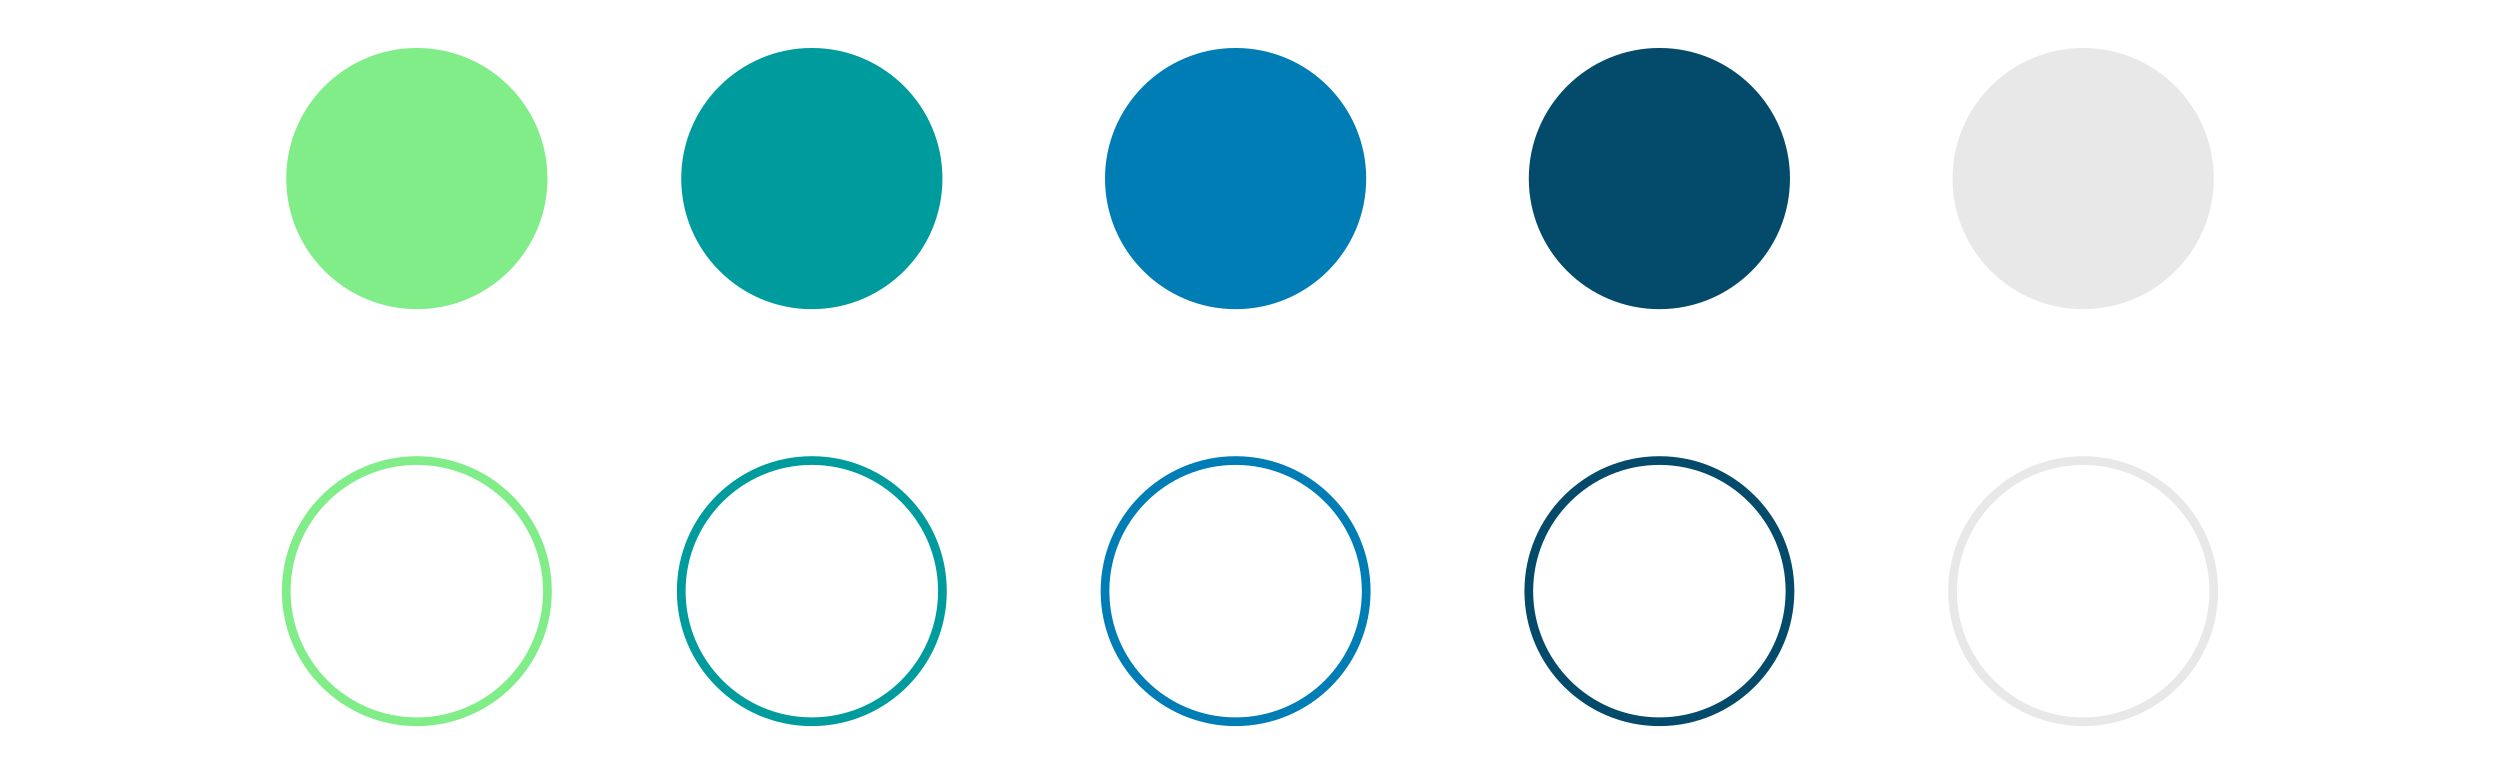 <?xml version="1.0" encoding="utf-8"?>
<!-- Generator: Adobe Illustrator 20.0.0, SVG Export Plug-In . SVG Version: 6.00 Build 0)  -->
<svg version="1.1" id="Layer_1" xmlns="http://www.w3.org/2000/svg" xmlns:xlink="http://www.w3.org/1999/xlink" x="0px" y="0px"
	 viewBox="0 0 469 144.4" style="enable-background:new 0 0 469 144.4;" xml:space="preserve">
<style type="text/css">
	.st0{fill:#F8F8F8;}
	.st1{fill:#FFFFFF;}
	.st2{fill:none;stroke:#80ED88;stroke-width:2.224;stroke-linecap:round;stroke-linejoin:round;stroke-miterlimit:10;}
	.st3{fill:none;stroke:#007DB6;stroke-width:2.224;stroke-linecap:round;stroke-miterlimit:10;}
	.st4{fill:none;stroke:#007DB6;stroke-width:2.224;stroke-miterlimit:10;}
	.st5{fill:none;stroke:#007DB6;stroke-width:2.224;stroke-linecap:round;stroke-linejoin:round;stroke-miterlimit:10;}
	
		.st6{clip-path:url(#SVGID_2_);fill:none;stroke:#80ED88;stroke-width:2.224;stroke-linecap:round;stroke-linejoin:round;stroke-miterlimit:10;}
	.st7{fill:none;stroke:#007DB6;stroke-width:3;stroke-miterlimit:10;}
	.st8{fill:none;stroke:#80ED88;stroke-width:3;stroke-linecap:round;stroke-linejoin:round;stroke-miterlimit:10;}
	.st9{fill:none;stroke:#007DB6;stroke-width:3;stroke-linecap:round;stroke-linejoin:round;stroke-miterlimit:10;}
	.st10{fill:#A0DDC3;}
	.st11{fill:none;stroke:#009C9E;stroke-width:3;stroke-linecap:round;stroke-linejoin:round;stroke-miterlimit:10;}
	.st12{fill:none;stroke:#007DB6;stroke-width:3;stroke-linecap:round;stroke-miterlimit:10;}
	.st13{filter:url(#Adobe_OpacityMaskFilter);}
	
		.st14{mask:url(#SVGID_3_);fill:none;stroke:#80ED88;stroke-width:3;stroke-linecap:round;stroke-linejoin:round;stroke-miterlimit:10;}
	.st15{fill:none;stroke:#007DB6;stroke-width:3.595;stroke-linecap:round;stroke-miterlimit:10;}
	.st16{fill:none;stroke:#80ED88;stroke-width:3.595;stroke-linecap:round;stroke-linejoin:round;stroke-miterlimit:10;}
	.st17{filter:url(#Adobe_OpacityMaskFilter_1_);}
	
		.st18{mask:url(#SVGID_4_);fill:none;stroke:#80ED88;stroke-width:3.595;stroke-linecap:round;stroke-linejoin:round;stroke-miterlimit:10;}
	.st19{fill:none;stroke:#007DB6;stroke-width:3.595;stroke-miterlimit:10;}
	.st20{fill:none;stroke:#007DB6;stroke-width:3.595;stroke-linecap:round;stroke-linejoin:round;stroke-miterlimit:10;}
	
		.st21{clip-path:url(#SVGID_6_);fill:none;stroke:#80ED88;stroke-width:3.595;stroke-linecap:round;stroke-linejoin:round;stroke-miterlimit:10;}
	.st22{fill:none;stroke:#009C9E;stroke-width:3.595;stroke-linecap:round;stroke-linejoin:round;stroke-miterlimit:10;}
	.st23{fill:#009B9D;}
	.st24{fill:none;stroke:#009B9D;stroke-width:1.636;stroke-miterlimit:10;}
	.st25{fill:#007DB5;}
	.st26{fill:none;stroke:#007DB5;stroke-width:1.636;stroke-miterlimit:10;}
	.st27{fill:#044A6B;}
	.st28{fill:none;stroke:#044A6B;stroke-width:1.636;stroke-miterlimit:10;}
	.st29{fill:#E8E8E8;}
	.st30{fill:none;stroke:#E8E8E8;stroke-width:1.636;stroke-miterlimit:10;}
	.st31{fill:#80ED88;}
	.st32{fill:none;stroke:#80ED88;stroke-width:1.636;stroke-miterlimit:10;}
	.st33{fill:#F7F7F7;}
	.st34{fill:none;stroke:#009B9D;stroke-width:4.372;stroke-linecap:round;stroke-miterlimit:10;}
	.st35{fill:none;stroke:#007DB5;stroke-width:4.372;stroke-linecap:round;stroke-miterlimit:10;}
	.st36{fill:none;stroke:#009B9D;stroke-width:52.069;stroke-linecap:round;stroke-miterlimit:10;}
	.st37{fill:none;stroke:#007DB5;stroke-width:52.069;stroke-linecap:round;stroke-miterlimit:10;}
	.st38{clip-path:url(#SVGID_8_);}
	.st39{clip-path:url(#SVGID_10_);}
	.st40{fill:#00AECB;}
	.st41{clip-path:url(#SVGID_14_);}
	.st42{clip-path:url(#SVGID_18_);}
	.st43{fill:#F6A51B;}
	.st44{fill:#EE526F;}
	.st45{fill:#82CFF1;}
	.st46{clip-path:url(#SVGID_22_);}
	.st47{clip-path:url(#SVGID_26_);fill:#82D1F3;}
	.st48{clip-path:url(#SVGID_26_);}
	.st49{fill:#82D1F3;}
	.st50{filter:url(#Adobe_OpacityMaskFilter_2_);}
	.st51{clip-path:url(#SVGID_28_);}
	.st52{clip-path:url(#SVGID_28_);mask:url(#SVGID_29_);}
	.st53{fill:#EE516F;}
	.st54{fill:none;stroke:#FFFFFF;stroke-width:1.764;stroke-miterlimit:10;}
	.st55{clip-path:url(#SVGID_31_);}
	.st56{clip-path:url(#SVGID_37_);}
	.st57{fill:none;stroke:#82CFF1;stroke-width:3.002;stroke-linecap:round;stroke-linejoin:round;stroke-miterlimit:10;}
	.st58{fill:none;stroke:#EE526F;stroke-width:1.76;stroke-linecap:round;stroke-linejoin:round;stroke-miterlimit:10;}
	.st59{fill:none;stroke:#82CFF1;stroke-width:1.76;stroke-miterlimit:10;}
	.st60{fill:none;stroke:#82CFF1;stroke-width:1.76;stroke-linecap:round;stroke-miterlimit:10;}
	.st61{fill:none;stroke:#FFFFFF;stroke-width:1.76;stroke-linecap:round;stroke-miterlimit:10;}
	.st62{fill:#FFFFFF;stroke:#ECEBEB;stroke-width:0.95;stroke-miterlimit:10;}
	.st63{clip-path:url(#SVGID_43_);}
	.st64{fill:none;stroke:#FFFFFF;stroke-width:1.773;stroke-linecap:round;stroke-miterlimit:10;}
	.st65{clip-path:url(#SVGID_47_);}
	.st66{clip-path:url(#SVGID_53_);fill:#82D1F3;}
	.st67{clip-path:url(#SVGID_53_);}
	.st68{filter:url(#Adobe_OpacityMaskFilter_3_);}
	.st69{clip-path:url(#SVGID_55_);}
	.st70{clip-path:url(#SVGID_55_);mask:url(#SVGID_56_);}
	.st71{clip-path:url(#SVGID_58_);}
	.st72{filter:url(#Adobe_OpacityMaskFilter_4_);}
	.st73{mask:url(#SVGID_59_);}
	.st74{fill:none;stroke:#F6A51B;stroke-width:1.762;stroke-linecap:round;stroke-linejoin:round;stroke-miterlimit:10;}
	.st75{filter:url(#Adobe_OpacityMaskFilter_5_);}
	.st76{mask:url(#SVGID_60_);}
	.st77{filter:url(#Adobe_OpacityMaskFilter_6_);}
	.st78{mask:url(#SVGID_61_);}
	.st79{filter:url(#Adobe_OpacityMaskFilter_7_);}
	.st80{mask:url(#SVGID_62_);}
	.st81{filter:url(#Adobe_OpacityMaskFilter_8_);}
	.st82{mask:url(#SVGID_63_);}
	.st83{filter:url(#Adobe_OpacityMaskFilter_9_);}
	.st84{mask:url(#SVGID_64_);}
	.st85{filter:url(#Adobe_OpacityMaskFilter_10_);}
	.st86{mask:url(#SVGID_65_);}
	.st87{filter:url(#Adobe_OpacityMaskFilter_11_);}
	.st88{mask:url(#SVGID_66_);}
	.st89{filter:url(#Adobe_OpacityMaskFilter_12_);}
	.st90{mask:url(#SVGID_67_);}
	.st91{clip-path:url(#SVGID_69_);}
	.st92{clip-path:url(#SVGID_77_);}
	.st93{fill:#4AB8E7;}
	.st94{fill:none;stroke:#EE526F;stroke-width:1.771;stroke-linecap:round;stroke-linejoin:round;stroke-miterlimit:10;}
	.st95{clip-path:url(#SVGID_83_);}
	.st96{fill:none;stroke:#F6A51B;stroke-width:1.765;stroke-linecap:round;stroke-linejoin:round;stroke-miterlimit:10;}
	.st97{clip-path:url(#SVGID_87_);}
	.st98{clip-path:url(#SVGID_91_);}
	.st99{clip-path:url(#SVGID_95_);}
	.st100{clip-path:url(#SVGID_99_);fill:#82D1F3;}
	.st101{clip-path:url(#SVGID_99_);}
	.st102{filter:url(#Adobe_OpacityMaskFilter_13_);}
	.st103{clip-path:url(#SVGID_101_);}
	.st104{clip-path:url(#SVGID_101_);mask:url(#SVGID_102_);}
	.st105{clip-path:url(#SVGID_104_);}
	.st106{clip-path:url(#SVGID_110_);}
	.st107{clip-path:url(#SVGID_116_);}
	.st108{clip-path:url(#SVGID_120_);}
	.st109{clip-path:url(#SVGID_126_);fill:#82D1F3;}
	.st110{clip-path:url(#SVGID_126_);}
	.st111{filter:url(#Adobe_OpacityMaskFilter_14_);}
	.st112{clip-path:url(#SVGID_128_);}
	.st113{clip-path:url(#SVGID_128_);mask:url(#SVGID_129_);}
	.st114{clip-path:url(#SVGID_131_);}
	.st115{filter:url(#Adobe_OpacityMaskFilter_15_);}
	.st116{mask:url(#SVGID_132_);}
	.st117{filter:url(#Adobe_OpacityMaskFilter_16_);}
	.st118{mask:url(#SVGID_133_);}
	.st119{filter:url(#Adobe_OpacityMaskFilter_17_);}
	.st120{mask:url(#SVGID_134_);}
	.st121{filter:url(#Adobe_OpacityMaskFilter_18_);}
	.st122{mask:url(#SVGID_135_);}
	.st123{filter:url(#Adobe_OpacityMaskFilter_19_);}
	.st124{mask:url(#SVGID_136_);}
	.st125{filter:url(#Adobe_OpacityMaskFilter_20_);}
	.st126{mask:url(#SVGID_137_);}
	.st127{filter:url(#Adobe_OpacityMaskFilter_21_);}
	.st128{mask:url(#SVGID_138_);}
	.st129{filter:url(#Adobe_OpacityMaskFilter_22_);}
	.st130{mask:url(#SVGID_139_);}
	.st131{filter:url(#Adobe_OpacityMaskFilter_23_);}
	.st132{mask:url(#SVGID_140_);}
	.st133{clip-path:url(#SVGID_142_);}
	.st134{clip-path:url(#SVGID_150_);}
	.st135{clip-path:url(#SVGID_156_);}
	.st136{fill:none;stroke:#007DB5;stroke-width:42.071;stroke-linecap:round;stroke-miterlimit:10;}
	.st137{clip-path:url(#SVGID_162_);}
	.st138{fill:#F7A61A;}
	.st139{clip-path:url(#SVGID_166_);}
	.st140{clip-path:url(#SVGID_170_);fill:#82D3F5;}
	.st141{clip-path:url(#SVGID_170_);}
	.st142{fill:#82D3F5;}
	.st143{filter:url(#Adobe_OpacityMaskFilter_24_);}
	.st144{clip-path:url(#SVGID_172_);}
	.st145{clip-path:url(#SVGID_172_);mask:url(#SVGID_173_);}
	.st146{fill:#EE506F;}
	.st147{fill:none;stroke:#FFFFFF;stroke-width:1.551;stroke-miterlimit:10;}
	.st148{clip-path:url(#SVGID_175_);}
	.st149{fill:#FFFFFF;stroke:#EDECEC;stroke-width:0.835;stroke-miterlimit:10;}
	.st150{clip-path:url(#SVGID_181_);}
	.st151{fill:#47B9E8;}
	.st152{clip-path:url(#SVGID_187_);}
	.st153{fill:none;stroke:#82D1F3;stroke-width:2.64;stroke-linecap:round;stroke-linejoin:round;stroke-miterlimit:10;}
	.st154{fill:none;stroke:#EE516F;stroke-width:1.547;stroke-linecap:round;stroke-linejoin:round;stroke-miterlimit:10;}
	.st155{fill:none;stroke:#82D1F3;stroke-width:1.547;stroke-miterlimit:10;}
	.st156{fill:none;stroke:#82D1F3;stroke-width:1.547;stroke-linecap:round;stroke-miterlimit:10;}
	.st157{fill:none;stroke:#FFFFFF;stroke-width:1.547;stroke-linecap:round;stroke-miterlimit:10;}
	.st158{clip-path:url(#SVGID_193_);}
	.st159{fill:none;stroke:#FFFFFF;stroke-width:1.559;stroke-linecap:round;stroke-miterlimit:10;}
	.st160{clip-path:url(#SVGID_197_);}
	.st161{clip-path:url(#SVGID_203_);fill:#82D3F5;}
	.st162{clip-path:url(#SVGID_203_);}
	.st163{filter:url(#Adobe_OpacityMaskFilter_25_);}
	.st164{clip-path:url(#SVGID_205_);}
	.st165{clip-path:url(#SVGID_205_);mask:url(#SVGID_206_);}
	.st166{clip-path:url(#SVGID_208_);}
	.st167{filter:url(#Adobe_OpacityMaskFilter_26_);}
	.st168{mask:url(#SVGID_209_);}
	.st169{fill:none;stroke:#F7A61A;stroke-width:1.549;stroke-linecap:round;stroke-linejoin:round;stroke-miterlimit:10;}
	.st170{filter:url(#Adobe_OpacityMaskFilter_27_);}
	.st171{mask:url(#SVGID_210_);}
	.st172{filter:url(#Adobe_OpacityMaskFilter_28_);}
	.st173{mask:url(#SVGID_211_);}
	.st174{filter:url(#Adobe_OpacityMaskFilter_29_);}
	.st175{mask:url(#SVGID_212_);}
	.st176{filter:url(#Adobe_OpacityMaskFilter_30_);}
	.st177{mask:url(#SVGID_213_);}
	.st178{filter:url(#Adobe_OpacityMaskFilter_31_);}
	.st179{mask:url(#SVGID_214_);}
	.st180{filter:url(#Adobe_OpacityMaskFilter_32_);}
	.st181{mask:url(#SVGID_215_);}
	.st182{filter:url(#Adobe_OpacityMaskFilter_33_);}
	.st183{mask:url(#SVGID_216_);}
	.st184{filter:url(#Adobe_OpacityMaskFilter_34_);}
	.st185{mask:url(#SVGID_217_);}
	.st186{clip-path:url(#SVGID_219_);}
	.st187{fill:none;stroke:#EE516F;stroke-width:1.557;stroke-linecap:round;stroke-linejoin:round;stroke-miterlimit:10;}
	.st188{clip-path:url(#SVGID_227_);}
	.st189{fill:none;stroke:#F7A61A;stroke-width:1.552;stroke-linecap:round;stroke-linejoin:round;stroke-miterlimit:10;}
	.st190{clip-path:url(#SVGID_231_);}
	.st191{fill:none;stroke:#009B9D;stroke-width:3.158;stroke-linecap:round;stroke-miterlimit:10;}
	.st192{fill:none;stroke:#007DB5;stroke-width:3.158;stroke-linecap:round;stroke-miterlimit:10;}
	.st193{fill:#078298;}
	.st194{fill:none;stroke:#FFFFFF;stroke-width:0.949;stroke-linecap:round;stroke-linejoin:round;stroke-miterlimit:10;}
	.st195{fill:#64BC64;}
	.st196{clip-path:url(#SVGID_233_);}
	.st197{fill:none;stroke:#FFFFFF;stroke-width:3.906;stroke-linecap:round;stroke-linejoin:round;stroke-miterlimit:10;}
	.st198{fill:none;stroke:#FFFFFF;stroke-width:4;stroke-linecap:round;stroke-linejoin:round;stroke-miterlimit:10;}
	
		.st199{clip-path:url(#SVGID_233_);fill:none;stroke:#FFFFFF;stroke-width:3.906;stroke-linecap:round;stroke-linejoin:round;stroke-miterlimit:10;}
	.st200{fill:none;stroke:#FFFFFF;stroke-width:4.157;stroke-linecap:round;stroke-linejoin:round;stroke-miterlimit:10;}
	.st201{clip-path:url(#SVGID_235_);}
	.st202{fill:none;stroke:#FFFFFF;stroke-width:1.839;stroke-linecap:round;stroke-linejoin:round;stroke-miterlimit:10;}
	.st203{fill:none;stroke:#FFFFFF;stroke-width:2;stroke-linecap:round;stroke-linejoin:round;stroke-miterlimit:10;}
	
		.st204{clip-path:url(#SVGID_235_);fill:none;stroke:#FFFFFF;stroke-width:1.839;stroke-linecap:round;stroke-linejoin:round;stroke-miterlimit:10;}
	.st205{fill:none;stroke:#FFFFFF;stroke-width:1.957;stroke-linecap:round;stroke-linejoin:round;stroke-miterlimit:10;}
	.st206{clip-path:url(#SVGID_237_);fill:#00AECB;}
	.st207{clip-path:url(#SVGID_237_);}
	.st208{clip-path:url(#SVGID_469_);}
	.st209{clip-path:url(#SVGID_470_);}
	.st210{clip-path:url(#SVGID_471_);}
	.st211{clip-path:url(#SVGID_472_);}
	.st212{clip-path:url(#SVGID_473_);}
	.st213{clip-path:url(#SVGID_474_);}
	.st214{clip-path:url(#SVGID_475_);}
	.st215{clip-path:url(#SVGID_476_);}
	.st216{clip-path:url(#SVGID_477_);}
	.st217{clip-path:url(#SVGID_478_);}
	.st218{clip-path:url(#SVGID_479_);}
	.st219{clip-path:url(#SVGID_480_);}
	.st220{clip-path:url(#SVGID_481_);}
	.st221{clip-path:url(#SVGID_482_);}
	.st222{clip-path:url(#SVGID_483_);}
	.st223{clip-path:url(#SVGID_484_);}
	.st224{clip-path:url(#SVGID_485_);}
	.st225{clip-path:url(#SVGID_486_);}
	.st226{clip-path:url(#SVGID_487_);}
	.st227{clip-path:url(#SVGID_488_);}
	.st228{clip-path:url(#SVGID_489_);}
	.st229{clip-path:url(#SVGID_490_);}
	.st230{clip-path:url(#SVGID_491_);}
	.st231{clip-path:url(#SVGID_492_);}
	.st232{clip-path:url(#SVGID_493_);}
	.st233{clip-path:url(#SVGID_494_);}
	.st234{clip-path:url(#SVGID_495_);}
	.st235{clip-path:url(#SVGID_496_);}
	.st236{clip-path:url(#SVGID_497_);}
	.st237{clip-path:url(#SVGID_498_);}
	.st238{clip-path:url(#SVGID_499_);}
	.st239{clip-path:url(#SVGID_500_);}
	.st240{clip-path:url(#SVGID_501_);}
	.st241{clip-path:url(#SVGID_502_);}
	.st242{clip-path:url(#SVGID_503_);}
	.st243{clip-path:url(#SVGID_504_);}
	.st244{clip-path:url(#SVGID_505_);}
	.st245{clip-path:url(#SVGID_506_);}
	.st246{clip-path:url(#SVGID_507_);}
	.st247{clip-path:url(#SVGID_508_);}
	.st248{clip-path:url(#SVGID_509_);}
	.st249{clip-path:url(#SVGID_510_);}
	.st250{clip-path:url(#SVGID_511_);}
	.st251{clip-path:url(#SVGID_512_);}
	.st252{clip-path:url(#SVGID_513_);}
	.st253{clip-path:url(#SVGID_514_);}
	.st254{clip-path:url(#SVGID_515_);}
	.st255{clip-path:url(#SVGID_516_);}
	.st256{clip-path:url(#SVGID_517_);}
	.st257{clip-path:url(#SVGID_518_);}
	.st258{clip-path:url(#SVGID_519_);}
	.st259{clip-path:url(#SVGID_520_);}
	.st260{clip-path:url(#SVGID_521_);}
	.st261{clip-path:url(#SVGID_522_);}
	.st262{clip-path:url(#SVGID_523_);}
	.st263{clip-path:url(#SVGID_524_);}
	.st264{clip-path:url(#SVGID_525_);}
	.st265{clip-path:url(#SVGID_526_);}
	.st266{clip-path:url(#SVGID_527_);}
	.st267{clip-path:url(#SVGID_528_);}
	.st268{clip-path:url(#SVGID_529_);}
	.st269{clip-path:url(#SVGID_530_);}
	.st270{clip-path:url(#SVGID_531_);}
	.st271{clip-path:url(#SVGID_532_);}
	.st272{clip-path:url(#SVGID_533_);}
	.st273{clip-path:url(#SVGID_534_);}
	.st274{clip-path:url(#SVGID_535_);}
	.st275{clip-path:url(#SVGID_536_);}
	.st276{clip-path:url(#SVGID_537_);}
	.st277{clip-path:url(#SVGID_538_);}
	.st278{clip-path:url(#SVGID_539_);}
	.st279{clip-path:url(#SVGID_540_);}
	.st280{clip-path:url(#SVGID_541_);}
	.st281{clip-path:url(#SVGID_542_);}
	.st282{clip-path:url(#SVGID_543_);}
	.st283{clip-path:url(#SVGID_544_);}
	.st284{clip-path:url(#SVGID_545_);}
	.st285{clip-path:url(#SVGID_546_);}
	.st286{clip-path:url(#SVGID_547_);}
	.st287{clip-path:url(#SVGID_548_);}
	.st288{clip-path:url(#SVGID_549_);}
	.st289{clip-path:url(#SVGID_550_);}
	.st290{clip-path:url(#SVGID_551_);}
	.st291{clip-path:url(#SVGID_552_);}
	.st292{clip-path:url(#SVGID_553_);}
	.st293{clip-path:url(#SVGID_554_);}
	.st294{clip-path:url(#SVGID_555_);}
	.st295{clip-path:url(#SVGID_556_);}
	.st296{clip-path:url(#SVGID_557_);}
	.st297{clip-path:url(#SVGID_558_);}
	.st298{clip-path:url(#SVGID_559_);}
	.st299{clip-path:url(#SVGID_560_);}
	.st300{clip-path:url(#SVGID_561_);}
	.st301{clip-path:url(#SVGID_562_);}
	.st302{clip-path:url(#SVGID_563_);}
	.st303{clip-path:url(#SVGID_564_);}
	.st304{clip-path:url(#SVGID_565_);}
	.st305{clip-path:url(#SVGID_566_);}
	.st306{clip-path:url(#SVGID_567_);}
	.st307{clip-path:url(#SVGID_568_);}
	.st308{clip-path:url(#SVGID_569_);}
	.st309{clip-path:url(#SVGID_570_);}
	.st310{clip-path:url(#SVGID_571_);}
	.st311{clip-path:url(#SVGID_572_);}
	.st312{clip-path:url(#SVGID_573_);}
	.st313{clip-path:url(#SVGID_574_);}
	.st314{clip-path:url(#SVGID_575_);}
	.st315{clip-path:url(#SVGID_576_);}
	.st316{clip-path:url(#SVGID_577_);}
	.st317{clip-path:url(#SVGID_578_);}
	.st318{clip-path:url(#SVGID_579_);}
	.st319{clip-path:url(#SVGID_580_);}
	.st320{clip-path:url(#SVGID_581_);}
	.st321{clip-path:url(#SVGID_582_);}
	.st322{clip-path:url(#SVGID_583_);}
	.st323{clip-path:url(#SVGID_584_);}
	.st324{clip-path:url(#SVGID_585_);}
	.st325{clip-path:url(#SVGID_586_);}
	.st326{clip-path:url(#SVGID_587_);}
	.st327{clip-path:url(#SVGID_588_);}
	.st328{clip-path:url(#SVGID_589_);}
	.st329{clip-path:url(#SVGID_590_);}
	.st330{clip-path:url(#SVGID_591_);}
	.st331{clip-path:url(#SVGID_592_);}
	.st332{clip-path:url(#SVGID_593_);}
	.st333{clip-path:url(#SVGID_594_);}
	.st334{clip-path:url(#SVGID_595_);}
	.st335{clip-path:url(#SVGID_596_);}
	.st336{clip-path:url(#SVGID_597_);}
	.st337{clip-path:url(#SVGID_598_);}
	.st338{clip-path:url(#SVGID_599_);}
	.st339{clip-path:url(#SVGID_600_);}
	.st340{clip-path:url(#SVGID_601_);}
	.st341{clip-path:url(#SVGID_602_);}
	.st342{clip-path:url(#SVGID_603_);}
	.st343{clip-path:url(#SVGID_604_);}
	.st344{clip-path:url(#SVGID_605_);}
	.st345{clip-path:url(#SVGID_606_);}
	.st346{clip-path:url(#SVGID_607_);}
	.st347{clip-path:url(#SVGID_608_);}
	.st348{clip-path:url(#SVGID_609_);}
	.st349{clip-path:url(#SVGID_610_);}
	.st350{clip-path:url(#SVGID_611_);}
	.st351{clip-path:url(#SVGID_612_);}
	.st352{clip-path:url(#SVGID_613_);}
	.st353{clip-path:url(#SVGID_614_);}
	.st354{clip-path:url(#SVGID_615_);}
	.st355{clip-path:url(#SVGID_616_);}
	.st356{clip-path:url(#SVGID_617_);}
	.st357{clip-path:url(#SVGID_618_);}
	.st358{clip-path:url(#SVGID_619_);}
	.st359{clip-path:url(#SVGID_620_);}
	.st360{clip-path:url(#SVGID_621_);}
	.st361{clip-path:url(#SVGID_622_);}
	.st362{clip-path:url(#SVGID_623_);}
	.st363{clip-path:url(#SVGID_624_);}
	.st364{clip-path:url(#SVGID_625_);}
	.st365{clip-path:url(#SVGID_626_);}
	.st366{clip-path:url(#SVGID_627_);}
	.st367{clip-path:url(#SVGID_628_);}
	.st368{clip-path:url(#SVGID_629_);}
	.st369{clip-path:url(#SVGID_630_);}
	.st370{clip-path:url(#SVGID_631_);}
	.st371{clip-path:url(#SVGID_632_);}
	.st372{clip-path:url(#SVGID_633_);}
	.st373{clip-path:url(#SVGID_634_);}
	.st374{clip-path:url(#SVGID_635_);}
	.st375{clip-path:url(#SVGID_636_);}
	.st376{clip-path:url(#SVGID_637_);}
	.st377{clip-path:url(#SVGID_638_);}
	.st378{clip-path:url(#SVGID_639_);}
	.st379{clip-path:url(#SVGID_640_);}
	.st380{clip-path:url(#SVGID_641_);}
	.st381{clip-path:url(#SVGID_642_);}
	.st382{clip-path:url(#SVGID_643_);}
	.st383{clip-path:url(#SVGID_644_);}
	.st384{clip-path:url(#SVGID_645_);}
	.st385{clip-path:url(#SVGID_646_);}
	.st386{clip-path:url(#SVGID_647_);}
	.st387{clip-path:url(#SVGID_648_);}
	.st388{clip-path:url(#SVGID_649_);}
	.st389{clip-path:url(#SVGID_650_);}
	.st390{clip-path:url(#SVGID_651_);}
	.st391{clip-path:url(#SVGID_652_);}
	.st392{clip-path:url(#SVGID_653_);}
	.st393{clip-path:url(#SVGID_654_);}
	.st394{clip-path:url(#SVGID_655_);}
	.st395{clip-path:url(#SVGID_656_);}
	.st396{clip-path:url(#SVGID_657_);}
	.st397{clip-path:url(#SVGID_658_);}
	.st398{clip-path:url(#SVGID_659_);}
	.st399{clip-path:url(#SVGID_660_);}
	.st400{clip-path:url(#SVGID_661_);}
	.st401{clip-path:url(#SVGID_662_);}
	.st402{clip-path:url(#SVGID_663_);}
	.st403{clip-path:url(#SVGID_664_);}
	.st404{clip-path:url(#SVGID_665_);}
	.st405{clip-path:url(#SVGID_666_);}
	.st406{clip-path:url(#SVGID_667_);}
	.st407{clip-path:url(#SVGID_668_);}
	.st408{clip-path:url(#SVGID_669_);}
	.st409{clip-path:url(#SVGID_670_);}
	.st410{clip-path:url(#SVGID_671_);}
	.st411{clip-path:url(#SVGID_672_);}
	.st412{clip-path:url(#SVGID_673_);}
	.st413{clip-path:url(#SVGID_674_);}
	.st414{clip-path:url(#SVGID_675_);}
	.st415{clip-path:url(#SVGID_676_);}
	.st416{clip-path:url(#SVGID_677_);}
	.st417{clip-path:url(#SVGID_678_);}
	.st418{clip-path:url(#SVGID_679_);}
	.st419{clip-path:url(#SVGID_680_);}
	.st420{clip-path:url(#SVGID_681_);}
	.st421{clip-path:url(#SVGID_682_);}
	.st422{clip-path:url(#SVGID_683_);}
	.st423{clip-path:url(#SVGID_684_);}
	.st424{clip-path:url(#SVGID_685_);}
	.st425{clip-path:url(#SVGID_686_);}
	.st426{clip-path:url(#SVGID_687_);}
	.st427{clip-path:url(#SVGID_688_);}
	.st428{clip-path:url(#SVGID_689_);}
	.st429{clip-path:url(#SVGID_690_);}
	.st430{clip-path:url(#SVGID_691_);}
	.st431{clip-path:url(#SVGID_692_);}
	.st432{clip-path:url(#SVGID_693_);}
	.st433{clip-path:url(#SVGID_694_);}
	.st434{clip-path:url(#SVGID_695_);}
	.st435{clip-path:url(#SVGID_696_);}
	.st436{clip-path:url(#SVGID_697_);}
	.st437{clip-path:url(#SVGID_698_);}
	.st438{fill:none;stroke:#000000;stroke-miterlimit:10;}
	.st439{fill:url(#SVGID_700_);}
	.st440{fill:#4B8D4B;}
	.st441{clip-path:url(#SVGID_708_);}
	.st442{fill:url(#SVGID_711_);}
	.st443{fill:url(#SVGID_712_);}
	.st444{clip-path:url(#SVGID_714_);}
	.st445{fill:none;stroke:#9BDAF8;stroke-width:1.286;stroke-miterlimit:10;}
	.st446{fill:#60BBF3;}
	.st447{fill:none;stroke:#60BBF3;stroke-width:1.286;stroke-miterlimit:10;}
	.st448{fill:#986E80;}
	.st449{fill:none;stroke:#986E80;stroke-width:1.286;stroke-miterlimit:10;}
	.st450{fill:#FF8083;}
	.st451{fill:none;stroke:#FF8083;stroke-width:1.286;stroke-miterlimit:10;}
	.st452{fill:#FC4249;}
	.st453{fill:none;stroke:#FC4249;stroke-width:1.286;stroke-miterlimit:10;}
	.st454{fill:none;stroke:#F6A51B;stroke-width:1.286;stroke-miterlimit:10;}
	.st455{clip-path:url(#SVGID_716_);}
	.st456{clip-path:url(#SVGID_714_);fill:#FFFFFF;}
	.st457{clip-path:url(#SVGID_718_);}
	.st458{clip-path:url(#SVGID_722_);}
	.st459{clip-path:url(#SVGID_726_);}
	.st460{clip-path:url(#SVGID_730_);fill:#82D1F3;}
	.st461{clip-path:url(#SVGID_730_);}
	.st462{filter:url(#Adobe_OpacityMaskFilter_35_);}
	.st463{clip-path:url(#SVGID_732_);}
	.st464{clip-path:url(#SVGID_732_);mask:url(#SVGID_733_);}
	.st465{clip-path:url(#SVGID_735_);}
	.st466{clip-path:url(#SVGID_741_);}
	.st467{clip-path:url(#SVGID_747_);}
	.st468{clip-path:url(#SVGID_751_);}
	.st469{clip-path:url(#SVGID_757_);fill:#82D1F3;}
	.st470{clip-path:url(#SVGID_757_);}
	.st471{filter:url(#Adobe_OpacityMaskFilter_36_);}
	.st472{clip-path:url(#SVGID_759_);}
	.st473{clip-path:url(#SVGID_759_);mask:url(#SVGID_760_);}
	.st474{clip-path:url(#SVGID_762_);}
	.st475{filter:url(#Adobe_OpacityMaskFilter_37_);}
	.st476{mask:url(#SVGID_763_);}
	.st477{filter:url(#Adobe_OpacityMaskFilter_38_);}
	.st478{mask:url(#SVGID_764_);}
	.st479{filter:url(#Adobe_OpacityMaskFilter_39_);}
	.st480{mask:url(#SVGID_765_);}
	.st481{filter:url(#Adobe_OpacityMaskFilter_40_);}
	.st482{mask:url(#SVGID_766_);}
	.st483{filter:url(#Adobe_OpacityMaskFilter_41_);}
	.st484{mask:url(#SVGID_767_);}
	.st485{filter:url(#Adobe_OpacityMaskFilter_42_);}
	.st486{mask:url(#SVGID_768_);}
	.st487{filter:url(#Adobe_OpacityMaskFilter_43_);}
	.st488{mask:url(#SVGID_769_);}
	.st489{filter:url(#Adobe_OpacityMaskFilter_44_);}
	.st490{mask:url(#SVGID_770_);}
	.st491{filter:url(#Adobe_OpacityMaskFilter_45_);}
	.st492{mask:url(#SVGID_771_);}
	.st493{clip-path:url(#SVGID_773_);}
	.st494{clip-path:url(#SVGID_781_);}
	.st495{clip-path:url(#SVGID_787_);}
	.st496{fill:none;stroke:#9BDAF8;stroke-width:1.636;stroke-miterlimit:10;}
	.st497{fill:none;stroke:#60BBF3;stroke-width:1.636;stroke-miterlimit:10;}
	.st498{fill:none;stroke:#986E80;stroke-width:1.636;stroke-miterlimit:10;}
	.st499{fill:none;stroke:#FF8083;stroke-width:1.636;stroke-miterlimit:10;}
	.st500{fill:none;stroke:#FC4249;stroke-width:1.636;stroke-miterlimit:10;}
	.st501{fill:none;stroke:#F6A51B;stroke-width:1.636;stroke-miterlimit:10;}
	.st502{clip-path:url(#SVGID_793_);}
	.st503{clip-path:url(#SVGID_797_);}
	.st504{clip-path:url(#SVGID_801_);fill:#82CFF1;}
	.st505{clip-path:url(#SVGID_801_);}
	.st506{filter:url(#Adobe_OpacityMaskFilter_46_);}
	.st507{clip-path:url(#SVGID_803_);}
	.st508{clip-path:url(#SVGID_803_);mask:url(#SVGID_804_);}
	.st509{fill:none;stroke:#FFFFFF;stroke-width:1.36;stroke-miterlimit:10;}
	.st510{clip-path:url(#SVGID_806_);}
	.st511{clip-path:url(#SVGID_812_);}
	.st512{fill:none;stroke:#82CFF1;stroke-width:2.314;stroke-linecap:round;stroke-linejoin:round;stroke-miterlimit:10;}
	.st513{fill:none;stroke:#EE526F;stroke-width:1.356;stroke-linecap:round;stroke-linejoin:round;stroke-miterlimit:10;}
	.st514{fill:none;stroke:#82CFF1;stroke-width:1.356;stroke-miterlimit:10;}
	.st515{fill:none;stroke:#82CFF1;stroke-width:1.356;stroke-linecap:round;stroke-miterlimit:10;}
	.st516{fill:none;stroke:#FFFFFF;stroke-width:1.356;stroke-linecap:round;stroke-miterlimit:10;}
	.st517{fill:#FFFFFF;stroke:#ECEBEB;stroke-width:0.732;stroke-miterlimit:10;}
	.st518{clip-path:url(#SVGID_818_);}
	.st519{fill:none;stroke:#FFFFFF;stroke-width:1.366;stroke-linecap:round;stroke-miterlimit:10;}
	.st520{clip-path:url(#SVGID_822_);}
	.st521{clip-path:url(#SVGID_828_);fill:#82D1F3;}
	.st522{clip-path:url(#SVGID_828_);}
	.st523{filter:url(#Adobe_OpacityMaskFilter_47_);}
	.st524{clip-path:url(#SVGID_830_);}
	.st525{clip-path:url(#SVGID_830_);mask:url(#SVGID_831_);}
	.st526{clip-path:url(#SVGID_833_);}
	.st527{filter:url(#Adobe_OpacityMaskFilter_48_);}
	.st528{mask:url(#SVGID_834_);}
	.st529{fill:none;stroke:#F6A51B;stroke-width:1.358;stroke-linecap:round;stroke-linejoin:round;stroke-miterlimit:10;}
	.st530{filter:url(#Adobe_OpacityMaskFilter_49_);}
	.st531{mask:url(#SVGID_835_);}
	.st532{filter:url(#Adobe_OpacityMaskFilter_50_);}
	.st533{mask:url(#SVGID_836_);}
	.st534{filter:url(#Adobe_OpacityMaskFilter_51_);}
	.st535{mask:url(#SVGID_837_);}
	.st536{filter:url(#Adobe_OpacityMaskFilter_52_);}
	.st537{mask:url(#SVGID_838_);}
	.st538{filter:url(#Adobe_OpacityMaskFilter_53_);}
	.st539{mask:url(#SVGID_839_);}
	.st540{filter:url(#Adobe_OpacityMaskFilter_54_);}
	.st541{mask:url(#SVGID_840_);}
	.st542{filter:url(#Adobe_OpacityMaskFilter_55_);}
	.st543{mask:url(#SVGID_841_);}
	.st544{filter:url(#Adobe_OpacityMaskFilter_56_);}
	.st545{mask:url(#SVGID_842_);}
	.st546{clip-path:url(#SVGID_844_);}
	.st547{clip-path:url(#SVGID_852_);}
	.st548{fill:none;stroke:#EE526F;stroke-width:1.365;stroke-linecap:round;stroke-linejoin:round;stroke-miterlimit:10;}
	.st549{clip-path:url(#SVGID_858_);}
	.st550{fill:none;stroke:#F6A51B;stroke-width:1.361;stroke-linecap:round;stroke-linejoin:round;stroke-miterlimit:10;}
	.st551{clip-path:url(#SVGID_862_);}
	.st552{clip-path:url(#SVGID_864_);}
	.st553{clip-path:url(#SVGID_866_);}
	.st554{fill:none;stroke:#009B9D;stroke-width:42.071;stroke-linecap:round;stroke-miterlimit:10;}
	.st555{clip-path:url(#SVGID_870_);fill:#F7F7F7;}
	.st556{clip-path:url(#SVGID_870_);}
	.st557{clip-path:url(#SVGID_870_);fill:none;stroke:#009B9D;stroke-width:42.071;stroke-linecap:round;stroke-miterlimit:10;}
	.st558{clip-path:url(#SVGID_872_);}
	.st559{clip-path:url(#SVGID_876_);}
	.st560{clip-path:url(#SVGID_880_);}
	.st561{clip-path:url(#SVGID_884_);fill:#82CFF1;}
	.st562{clip-path:url(#SVGID_884_);}
	.st563{filter:url(#Adobe_OpacityMaskFilter_57_);}
	.st564{clip-path:url(#SVGID_886_);}
	.st565{clip-path:url(#SVGID_886_);mask:url(#SVGID_887_);}
	.st566{clip-path:url(#SVGID_889_);}
	.st567{clip-path:url(#SVGID_895_);}
	.st568{clip-path:url(#SVGID_901_);}
	.st569{clip-path:url(#SVGID_905_);}
	.st570{clip-path:url(#SVGID_911_);fill:#82D1F3;}
	.st571{clip-path:url(#SVGID_911_);}
	.st572{filter:url(#Adobe_OpacityMaskFilter_58_);}
	.st573{clip-path:url(#SVGID_913_);}
	.st574{clip-path:url(#SVGID_913_);mask:url(#SVGID_914_);}
	.st575{clip-path:url(#SVGID_915_);}
	.st576{filter:url(#Adobe_OpacityMaskFilter_59_);}
	.st577{mask:url(#SVGID_917_);}
	.st578{filter:url(#Adobe_OpacityMaskFilter_60_);}
	.st579{mask:url(#SVGID_918_);}
	.st580{filter:url(#Adobe_OpacityMaskFilter_61_);}
	.st581{mask:url(#SVGID_919_);}
	.st582{filter:url(#Adobe_OpacityMaskFilter_62_);}
	.st583{mask:url(#SVGID_920_);}
	.st584{filter:url(#Adobe_OpacityMaskFilter_63_);}
	.st585{mask:url(#SVGID_921_);}
	.st586{filter:url(#Adobe_OpacityMaskFilter_64_);}
	.st587{mask:url(#SVGID_922_);}
	.st588{filter:url(#Adobe_OpacityMaskFilter_65_);}
	.st589{mask:url(#SVGID_923_);}
	.st590{filter:url(#Adobe_OpacityMaskFilter_66_);}
	.st591{mask:url(#SVGID_924_);}
	.st592{filter:url(#Adobe_OpacityMaskFilter_67_);}
	.st593{mask:url(#SVGID_925_);}
	.st594{clip-path:url(#SVGID_926_);}
	.st595{clip-path:url(#SVGID_934_);}
	.st596{clip-path:url(#SVGID_940_);}
	.st597{clip-path:url(#SVGID_947_);}
	.st598{clip-path:url(#SVGID_951_);}
	.st599{clip-path:url(#SVGID_955_);fill:#82CFF1;}
	.st600{clip-path:url(#SVGID_955_);}
	.st601{filter:url(#Adobe_OpacityMaskFilter_68_);}
	.st602{clip-path:url(#SVGID_957_);}
	.st603{clip-path:url(#SVGID_957_);mask:url(#SVGID_958_);}
	.st604{clip-path:url(#SVGID_960_);}
	.st605{clip-path:url(#SVGID_964_);}
	.st606{clip-path:url(#SVGID_970_);fill:#82D1F3;}
	.st607{clip-path:url(#SVGID_970_);}
	.st608{filter:url(#Adobe_OpacityMaskFilter_69_);}
	.st609{clip-path:url(#SVGID_972_);}
	.st610{clip-path:url(#SVGID_972_);mask:url(#SVGID_973_);}
	.st611{clip-path:url(#SVGID_974_);}
	.st612{filter:url(#Adobe_OpacityMaskFilter_70_);}
	.st613{mask:url(#SVGID_976_);}
	.st614{filter:url(#Adobe_OpacityMaskFilter_71_);}
	.st615{mask:url(#SVGID_977_);}
	.st616{filter:url(#Adobe_OpacityMaskFilter_72_);}
	.st617{mask:url(#SVGID_978_);}
	.st618{filter:url(#Adobe_OpacityMaskFilter_73_);}
	.st619{mask:url(#SVGID_979_);}
	.st620{filter:url(#Adobe_OpacityMaskFilter_74_);}
	.st621{mask:url(#SVGID_980_);}
	.st622{filter:url(#Adobe_OpacityMaskFilter_75_);}
	.st623{mask:url(#SVGID_981_);}
	.st624{filter:url(#Adobe_OpacityMaskFilter_76_);}
	.st625{mask:url(#SVGID_982_);}
	.st626{filter:url(#Adobe_OpacityMaskFilter_77_);}
	.st627{mask:url(#SVGID_983_);}
	.st628{filter:url(#Adobe_OpacityMaskFilter_78_);}
	.st629{mask:url(#SVGID_984_);}
	.st630{clip-path:url(#SVGID_985_);}
	.st631{clip-path:url(#SVGID_994_);}
	.st632{clip-path:url(#SVGID_1000_);}
	.st633{clip-path:url(#SVGID_1006_);}
	.st634{clip-path:url(#SVGID_1012_);}
	.st635{fill:none;}
	.st636{clip-path:url(#SVGID_1016_);}
</style>
<g>
	<g>
		<defs>
			<rect id="SVGID_861_" x="765.7" y="223.2" width="1008.1" height="621.4"/>
		</defs>
		<clipPath id="SVGID_2_">
			<use xlink:href="#SVGID_861_"  style="overflow:visible;"/>
		</clipPath>
		<g style="clip-path:url(#SVGID_2_);">
			<g>
			</g>
		</g>
	</g>
</g>
<g>
	<g>
		<circle class="st23" cx="152.3" cy="33.5" r="24.5"/>
		<circle class="st24" cx="152.3" cy="110.9" r="24.5"/>
	</g>
	<g>
		<circle class="st25" cx="231.8" cy="33.5" r="24.5"/>
		<circle class="st26" cx="231.8" cy="110.9" r="24.5"/>
	</g>
	<g>
		<circle class="st27" cx="311.3" cy="33.5" r="24.5"/>
		<circle class="st28" cx="311.3" cy="110.9" r="24.5"/>
	</g>
	<g>
		<circle class="st29" cx="390.8" cy="33.5" r="24.5"/>
		<circle class="st30" cx="390.8" cy="110.9" r="24.5"/>
	</g>
	<g>
		<circle class="st31" cx="78.2" cy="33.5" r="24.5"/>
		<circle class="st32" cx="78.2" cy="110.9" r="24.5"/>
	</g>
</g>
</svg>
